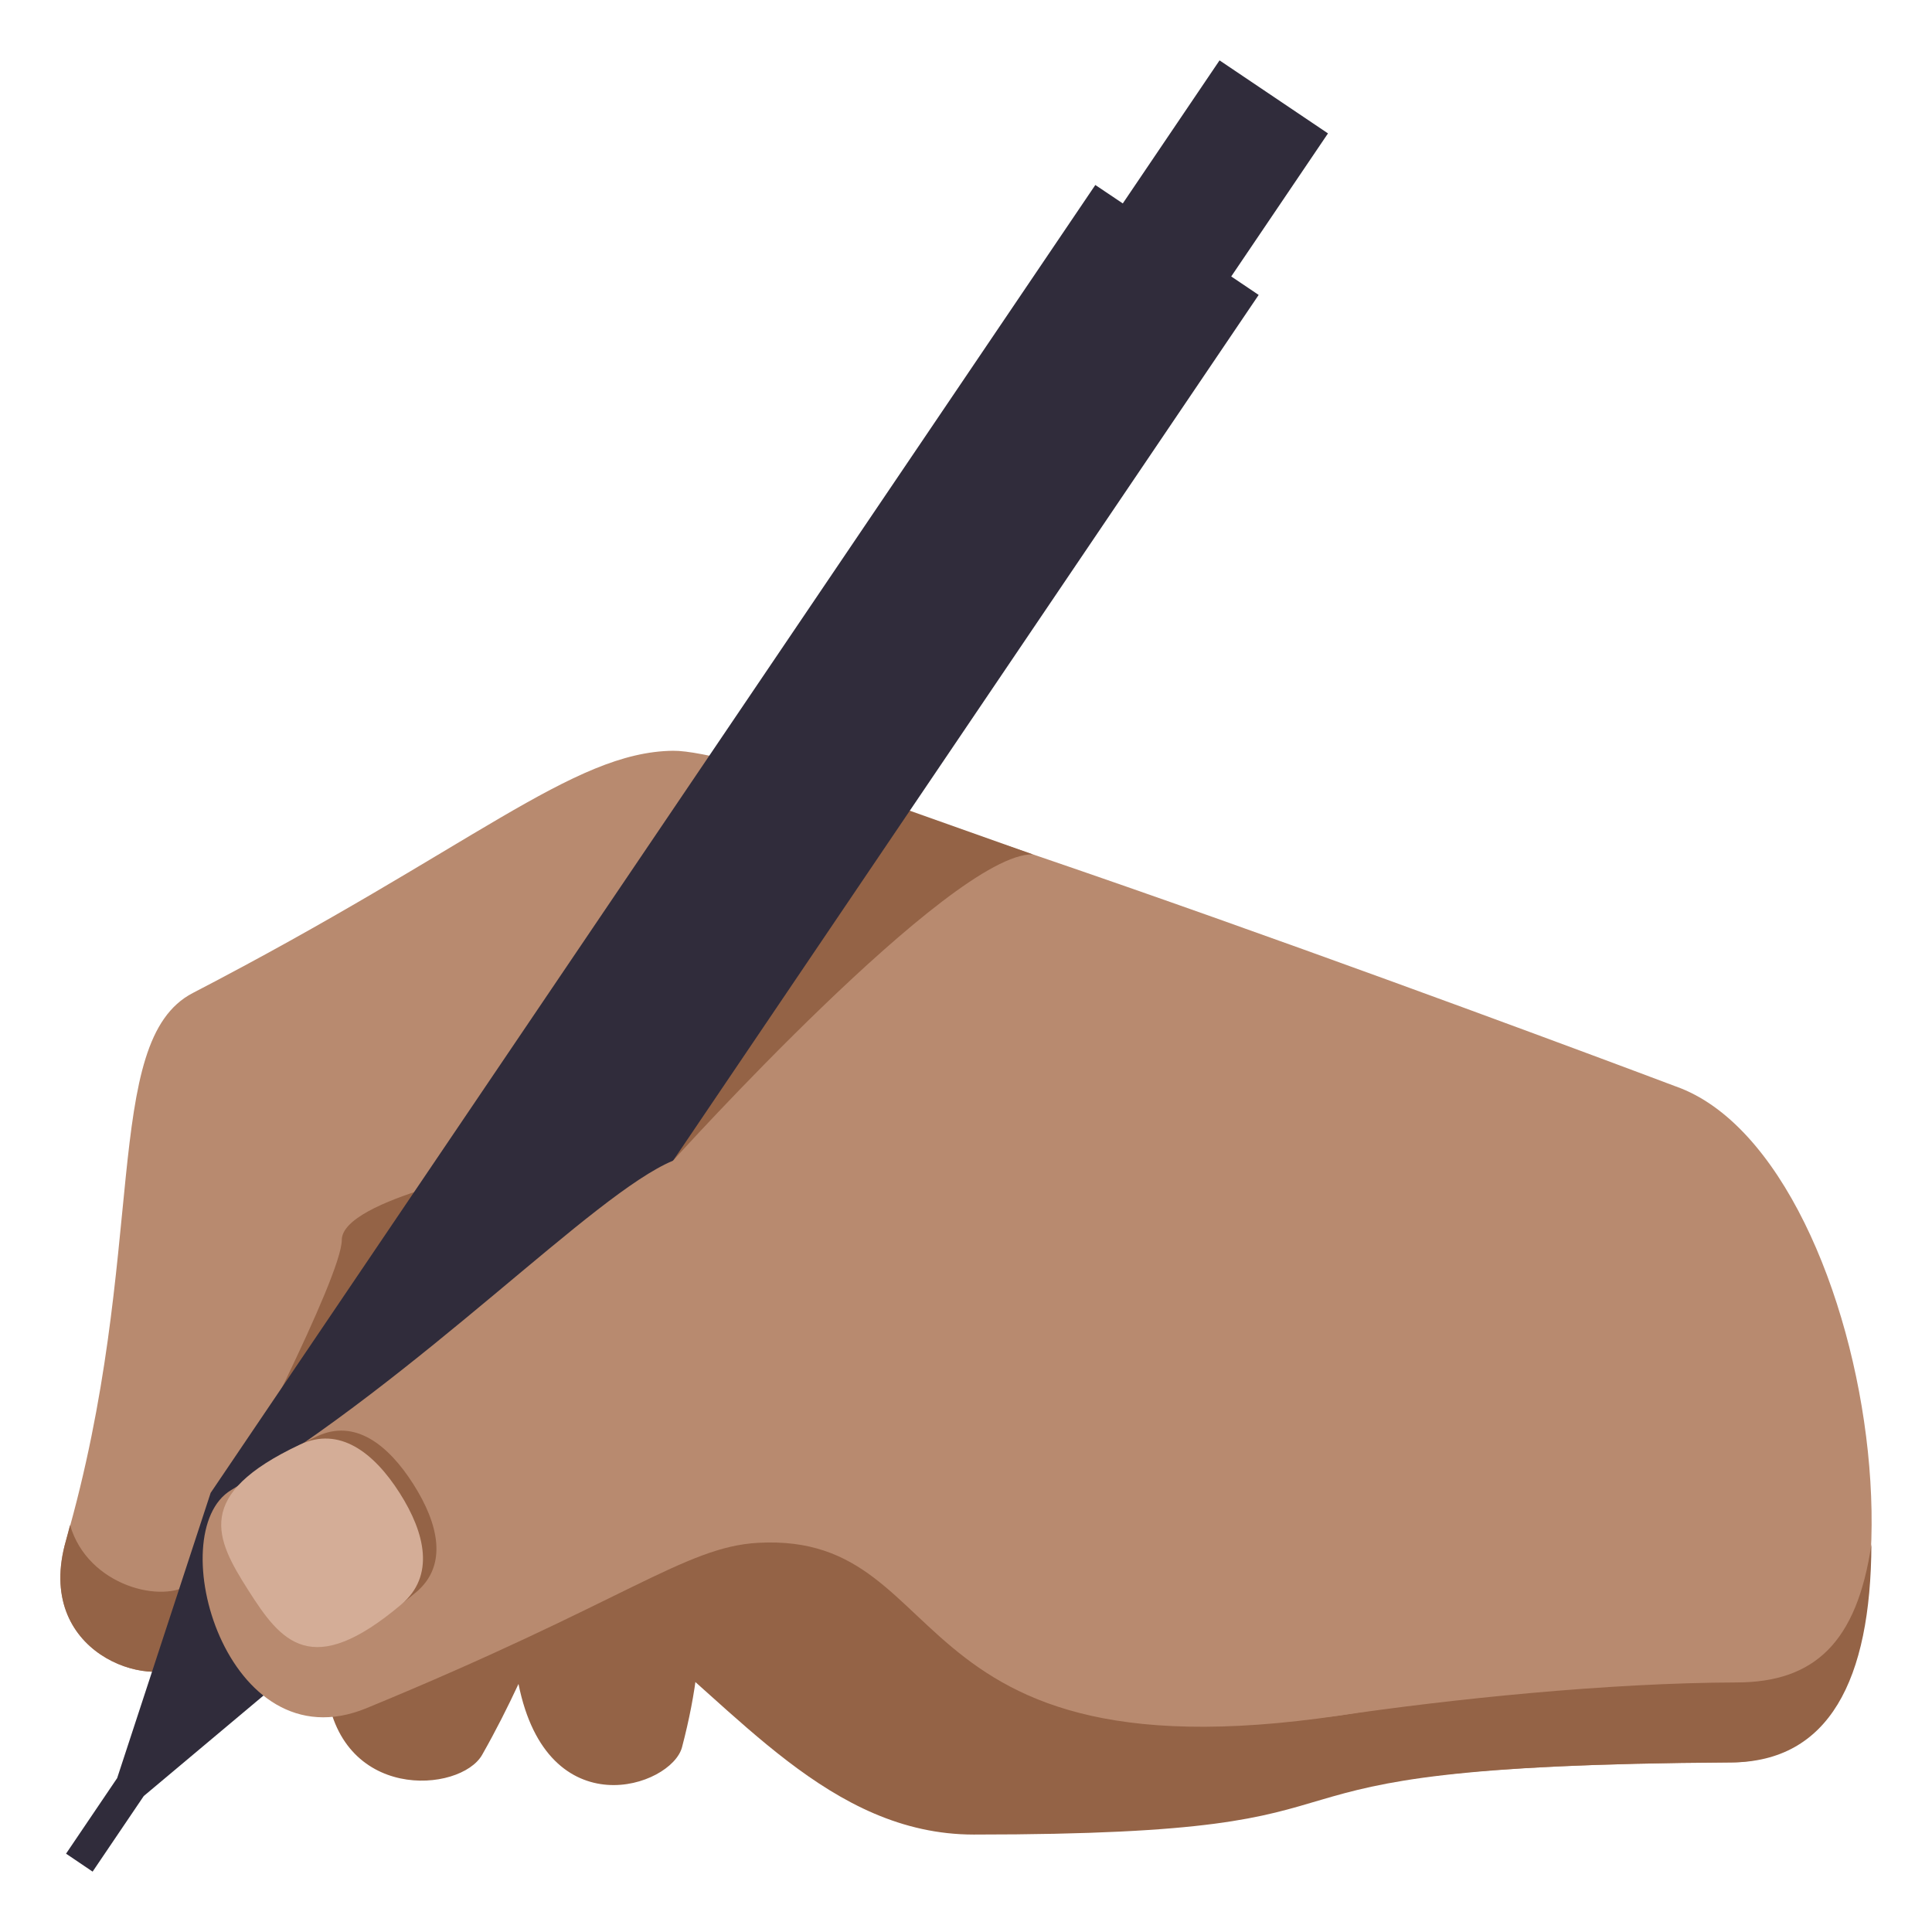 <?xml version="1.0" encoding="utf-8"?>
<!-- Generator: Adobe Illustrator 15.0.0, SVG Export Plug-In . SVG Version: 6.00 Build 0)  -->
<!DOCTYPE svg PUBLIC "-//W3C//DTD SVG 1.1//EN" "http://www.w3.org/Graphics/SVG/1.1/DTD/svg11.dtd">
<svg version="1.1" id="Layer_1" xmlns="http://www.w3.org/2000/svg" xmlns:xlink="http://www.w3.org/1999/xlink" x="0px" y="0px"
	 width="64px" height="64px" viewBox="0 0 64 64" enable-background="new 0 0 64 64" xml:space="preserve">
<path fill="#946346" d="M10.8,55.83c0.386,3.889,4.456,3.563,5.172,2.3c0.451-0.795,0.845-1.576,1.204-2.347
	c0.962,4.802,5.07,3.412,5.417,2.095C26.466,43.172,9.818,45.978,10.8,55.83z"/>
<path fill="#B88A6F" d="M55.515,35.99c0,0-29.569-11.165-33.22-11.12c-3.341,0.04-6.635,3.216-15.909,8.025
	c-3.063,1.589-1.459,8.619-4.198,18.131c-1.081,3.754,2.815,4.975,3.949,4.069c13.781-10.996,16.85,5.072,26.39,5.308
	c14.859,0.366,6.31-1.911,24.828-2.02C64.991,58.342,62.386,38.414,55.515,35.99z"/>
<path fill="#946346" d="M57.542,55.733c-4.316,0.013-9.45,0.551-13.22,1.102c-9.443,1.38-24.217-15.387-37.998-4.389
	c-0.88,0.7-3.412,0.117-4.004-1.929c-0.046,0.171-0.083,0.337-0.133,0.509c-1.081,3.754,2.815,4.975,3.949,4.069
	c13.781-10.996,16.58,5.677,26.123,5.677c15.766,0,6.576-2.28,25.095-2.389c3.228-0.019,4.62-2.711,4.639-7.231
	C61.516,54.402,60.11,55.726,57.542,55.733z"/>
<path fill="#946346" d="M22.295,38.449c0,0,9.208-10.2,11.917-10.147l-5.594-1.986L22.295,38.449z"/>
<path fill="#946346" d="M7.664,49.311c0,0,5.269-7.947,9.304-10.654c0,0-5.646,1.054-5.646,2.42
	C11.321,42.305,7.664,49.311,7.664,49.311z"/>
<polygon fill="#302C3B" points="43.991,4.419 40.399,2 37.194,6.739 36.284,6.128 6.978,49.453 3.881,58.902 3.881,58.902 
	2.188,61.405 3.068,62 4.762,59.496 12.39,53.095 41.695,9.77 40.786,9.158 "/>
<path fill="#B88A6F" d="M46.702,56.424c11.287-2.238-10.141-23.937-24.407-17.975c-2.656,1.109-8.274,7.092-14.637,10.911
	c-2.331,1.398-0.167,9.139,4.481,7.226c8.598-3.54,10.547-5.345,12.974-5.478C32,50.731,29.326,59.868,46.702,56.424z"/>
<path fill="#946346" d="M10.503,47.58c-3.35,1.577-2.631,2.987-1.575,4.646c1.056,1.66,2.026,2.909,4.859,0.516
	c1.057-0.892,0.741-2.264-0.093-3.575C12.859,47.853,11.754,46.99,10.503,47.58z"/>
<path fill="#D4AD97" d="M9.933,47.855c-3.53,1.664-2.795,3.116-1.708,4.824c1.085,1.707,2.088,2.987,5.073,0.467
	c1.109-0.939,0.796-2.345-0.058-3.688C12.384,48.115,11.245,47.238,9.933,47.855z"/>
</svg>

